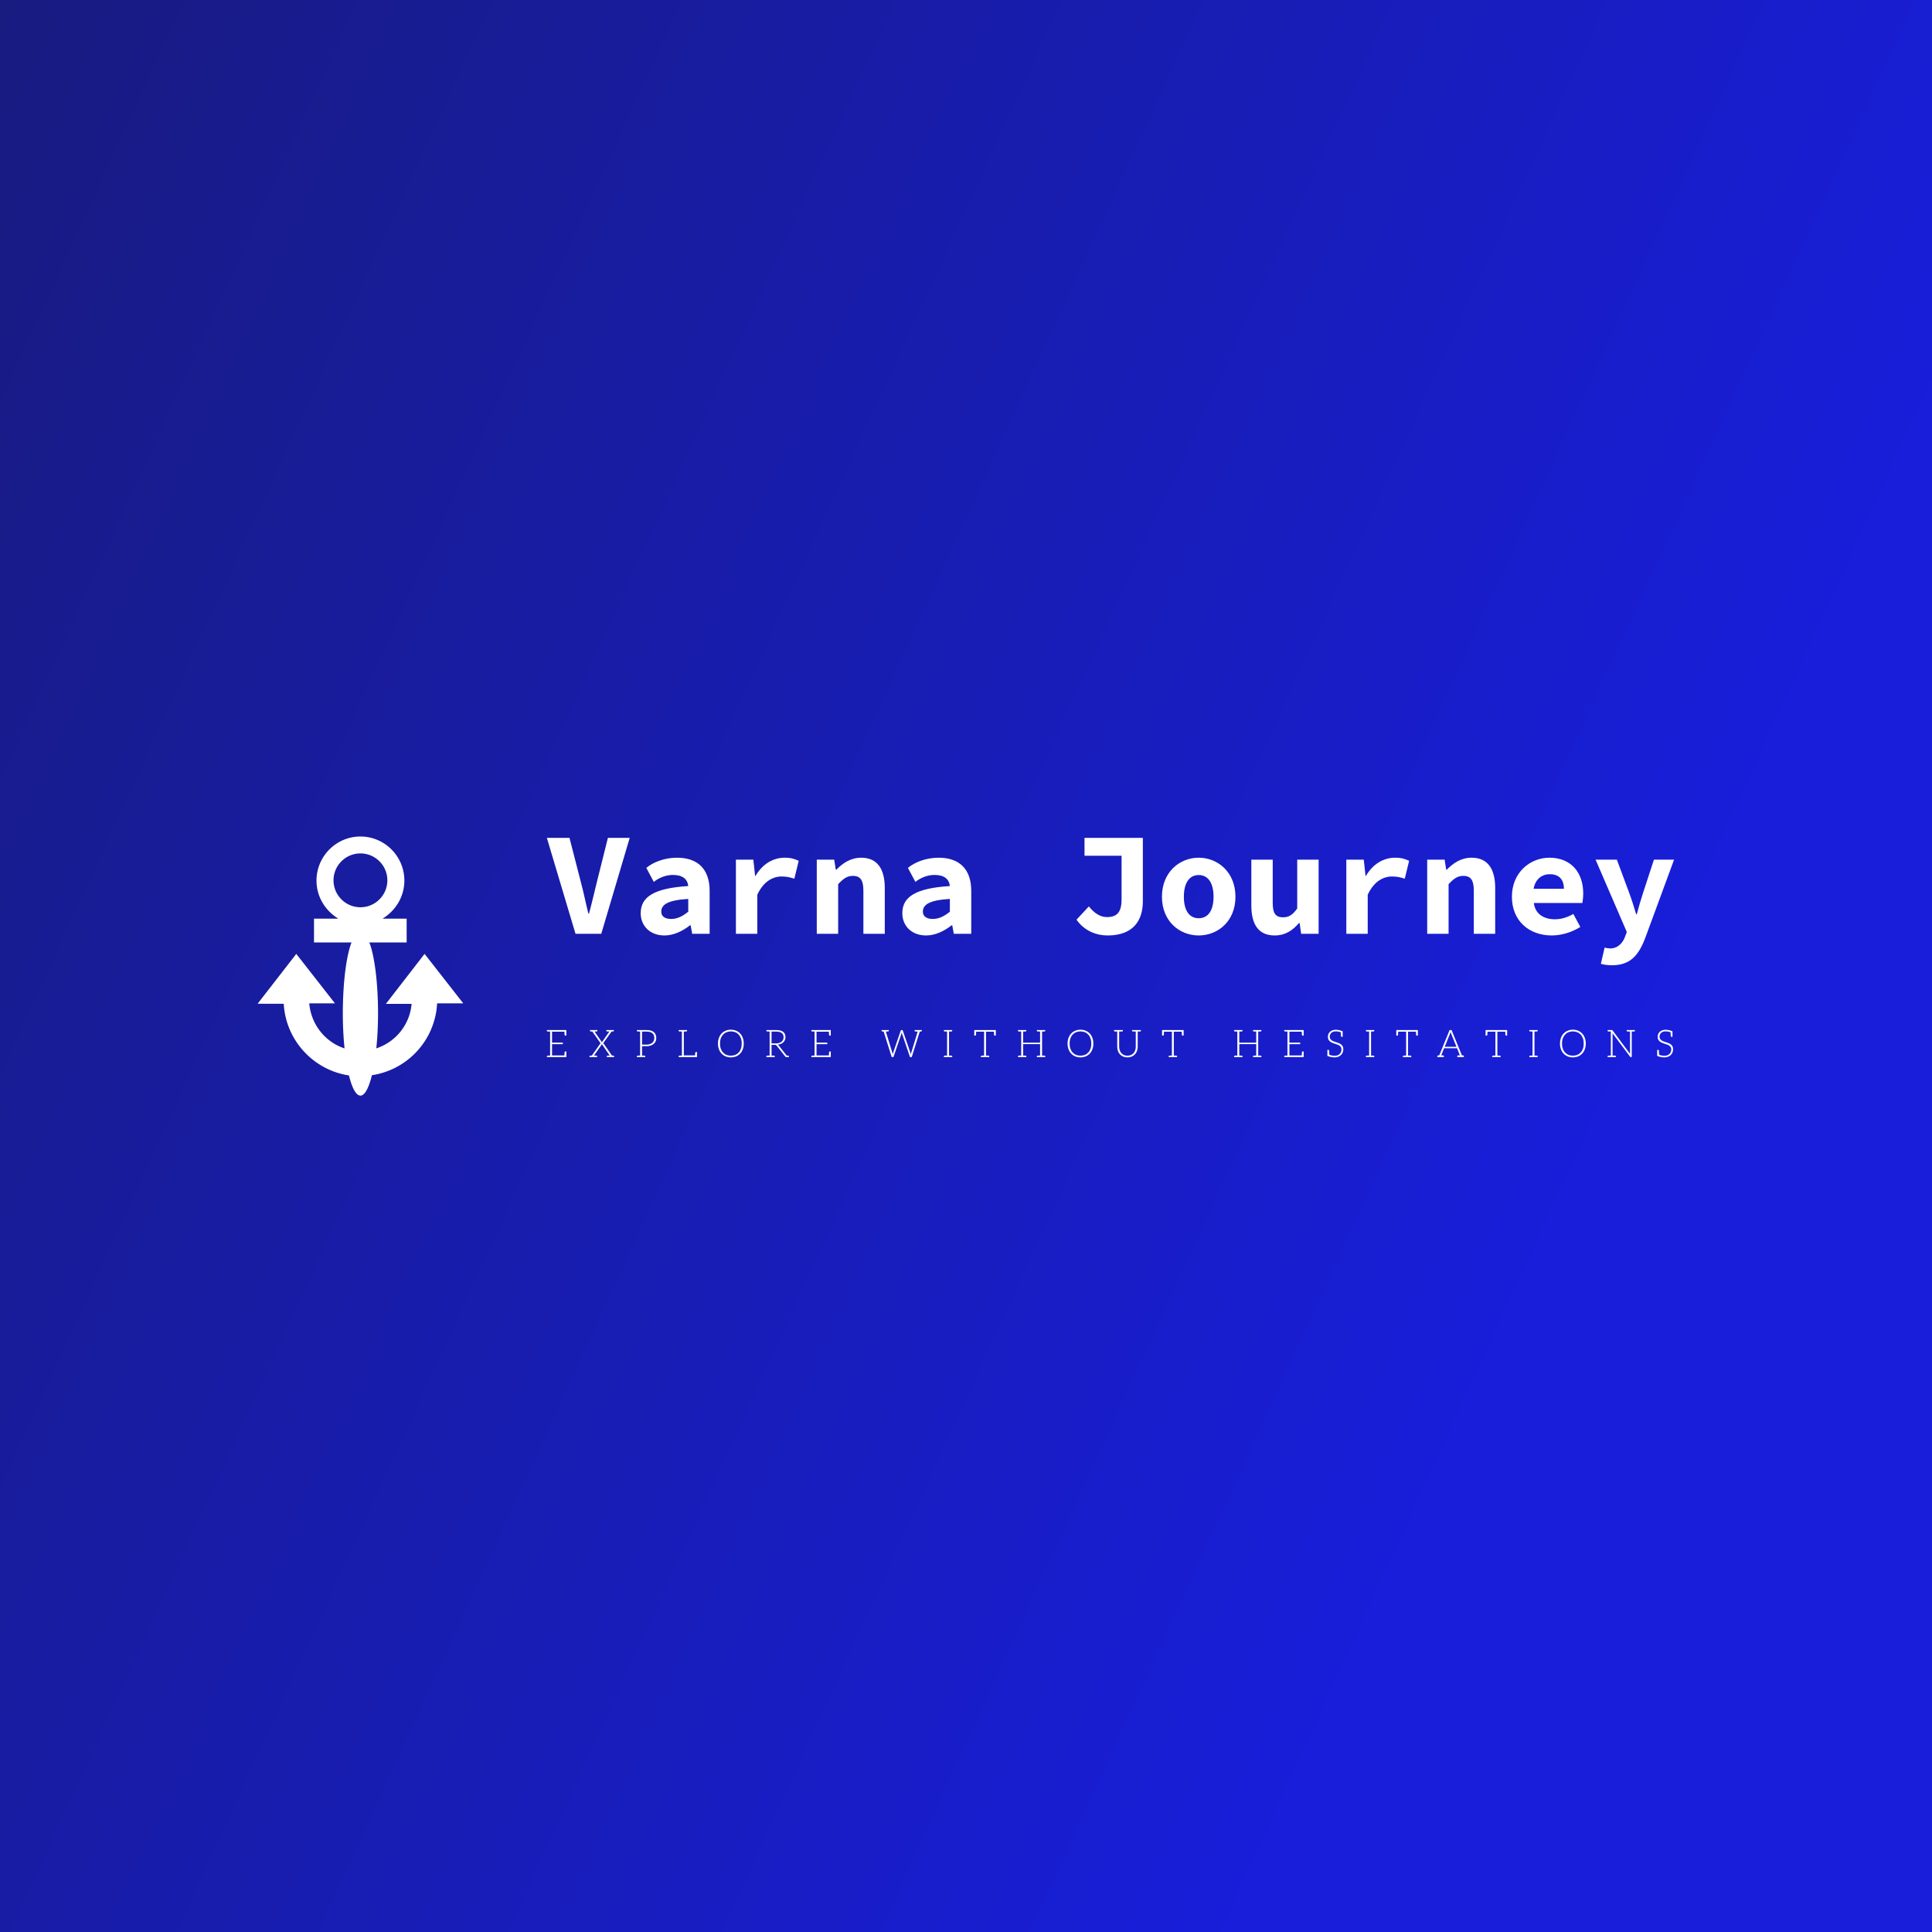 <svg data-v-fde0c5aa="" xmlns="http://www.w3.org/2000/svg" viewBox="0 0 300 300" class="iconLeftSlogan"><rect x="0" y="0" width="300" height="300" fill="#808080" stroke="none"/><!----><defs data-v-fde0c5aa=""><linearGradient data-v-fde0c5aa="" gradientTransform="rotate(25)" id="28913453-5ab9-40ec-8fe0-8bd20e30db25" x1="0%" y1="0%" x2="100%" y2="0%"><stop data-v-fde0c5aa="" offset="0%" stop-color="#181B80" stop-opacity="1"></stop><stop data-v-fde0c5aa="" offset="100%" stop-color="#181ED9" stop-opacity="1"></stop></linearGradient></defs><rect data-v-fde0c5aa="" fill="url(#28913453-5ab9-40ec-8fe0-8bd20e30db25)" x="0" y="0" width="300px" height="300px" class="logo-background-square"></rect><defs data-v-fde0c5aa=""><!----></defs><g data-v-fde0c5aa="" id="a61a6971-ebdb-4c08-b9e2-d1a5a4ba03b4" fill="#ffffff" transform="matrix(1.612,0,0,1.612,84.578,122.787)"><path d="M2.97 13.78L5.45 13.78L8.19 4.54L6.09 4.54L5.01 8.86C4.76 9.87 4.55 10.81 4.27 11.83L4.21 11.83C3.95 10.81 3.77 9.87 3.50 8.86L2.39 4.54L0.21 4.54ZM11.54 13.94C12.43 13.94 13.30 13.51 14 12.96L14.06 12.96L14.21 13.78L15.89 13.78L15.89 9.66C15.89 7.50 14.70 6.45 12.75 6.45C11.56 6.45 10.46 6.87 9.79 7.43L10.51 8.78C11.02 8.37 11.68 8.11 12.35 8.11C13.29 8.11 13.76 8.51 13.83 9.18C10.54 9.39 9.25 10.21 9.25 11.80C9.25 13.01 10.14 13.94 11.54 13.94ZM12.19 12.35C11.61 12.35 11.23 12.12 11.23 11.65C11.23 11.00 11.79 10.54 13.83 10.42L13.83 11.65C13.34 12.05 12.81 12.35 12.19 12.35ZM18.42 13.78L20.48 13.78L20.48 10.02C21.07 8.74 21.97 8.26 22.82 8.26C23.34 8.26 23.62 8.34 24.05 8.47L24.47 6.75C24.07 6.57 23.74 6.45 23.13 6.45C22.02 6.45 21 7.03 20.31 8.20L20.27 8.20L20.10 6.64L18.42 6.64ZM26.21 13.78L28.27 13.78L28.27 9.00C28.76 8.48 29.12 8.20 29.68 8.20C30.44 8.20 30.70 8.65 30.70 9.63L30.70 13.78L32.76 13.78L32.76 9.37C32.76 7.56 32.06 6.45 30.49 6.45C29.46 6.45 28.70 6.99 28.10 7.60L28.04 7.60L27.89 6.64L26.21 6.64ZM36.74 13.94C37.63 13.94 38.50 13.51 39.20 12.96L39.26 12.96L39.41 13.78L41.09 13.78L41.09 9.66C41.09 7.50 39.90 6.45 37.95 6.45C36.76 6.45 35.66 6.87 34.99 7.43L35.71 8.78C36.22 8.37 36.88 8.11 37.55 8.11C38.49 8.11 38.96 8.51 39.03 9.18C35.74 9.39 34.45 10.21 34.45 11.80C34.45 13.01 35.34 13.94 36.74 13.94ZM37.39 12.35C36.81 12.35 36.43 12.12 36.43 11.65C36.43 11.00 36.99 10.54 39.03 10.42L39.03 11.65C38.54 12.05 38.01 12.35 37.39 12.35ZM54.22 13.94C56.74 13.94 57.62 12.45 57.62 10.64L57.62 4.54L52.00 4.54L52.00 6.26L55.57 6.26L55.57 10.47C55.57 11.75 55.09 12.17 54.15 12.17C53.55 12.17 52.95 11.82 52.42 11.14L51.23 12.42C52.02 13.55 53.21 13.94 54.22 13.94ZM63 13.94C64.83 13.94 66.54 12.59 66.54 10.21C66.54 7.83 64.83 6.45 63 6.45C61.17 6.45 59.46 7.83 59.46 10.21C59.46 12.59 61.17 13.94 63 13.94ZM63 12.28C62.05 12.28 61.57 11.47 61.57 10.21C61.57 8.95 62.05 8.12 63 8.12C63.95 8.12 64.43 8.95 64.43 10.21C64.43 11.47 63.95 12.28 63 12.28ZM70.32 13.94C71.32 13.94 72.04 13.47 72.66 12.74L72.72 12.74L72.87 13.78L74.55 13.78L74.55 6.64L72.49 6.64L72.49 11.34C72.02 12.00 71.65 12.19 71.13 12.19C70.36 12.19 70.13 11.76 70.13 10.78L70.13 6.64L68.07 6.64L68.07 11.05C68.07 12.85 68.74 13.94 70.32 13.94ZM77.22 13.78L79.28 13.78L79.28 10.02C79.87 8.74 80.77 8.26 81.62 8.26C82.14 8.26 82.42 8.34 82.85 8.47L83.27 6.75C82.87 6.57 82.54 6.45 81.93 6.45C80.82 6.45 79.80 7.03 79.11 8.20L79.07 8.20L78.90 6.64L77.22 6.64ZM85.01 13.78L87.07 13.78L87.07 9.00C87.56 8.48 87.92 8.20 88.48 8.20C89.24 8.20 89.50 8.65 89.50 9.63L89.50 13.78L91.56 13.78L91.56 9.37C91.56 7.56 90.86 6.45 89.29 6.45C88.26 6.45 87.50 6.99 86.90 7.60L86.84 7.60L86.69 6.64L85.01 6.64ZM97.02 13.94C97.94 13.94 98.98 13.62 99.76 13.12L99.09 11.87C98.48 12.21 97.93 12.38 97.30 12.38C96.28 12.38 95.42 11.90 95.28 10.81L99.96 10.81C99.99 10.63 100.04 10.25 100.04 9.88C100.04 7.94 98.92 6.45 96.78 6.45C94.93 6.45 93.17 7.87 93.17 10.21C93.17 12.57 94.86 13.94 97.02 13.94ZM95.26 9.44C95.44 8.48 96.08 8.04 96.82 8.04C97.76 8.04 98.18 8.60 98.18 9.44ZM102.80 16.81C104.55 16.81 105.38 15.89 106.04 14.11L108.79 6.64L106.85 6.64L105.83 9.76C105.60 10.46 105.38 11.20 105.20 11.90L105.14 11.90C104.92 11.16 104.69 10.43 104.44 9.76L103.28 6.64L101.23 6.64L104.24 13.61L104.02 14.18C103.88 14.53 103.45 15.19 102.65 15.19C102.47 15.19 102.28 15.16 102.10 15.11L101.74 16.67C102.03 16.76 102.40 16.81 102.80 16.81Z"></path></g><defs data-v-fde0c5aa=""><!----></defs><g data-v-fde0c5aa="" id="6b9943b9-287b-4fe5-8b85-922e46779390" stroke="none" fill="#ffffff" transform="matrix(0.411,0,0,0.411,35.607,129.496)"><path d="M59.162 64.188l9.707.002c-.664 7.885-6.056 14.441-13.332 16.812.414-4.086.652-8.415.652-13.245C56.189 56.251 54.868 46 52.906 41H67v-9h-9.115c4.927-3 8.253-8.291 8.253-14.399 0-9.15-7.446-16.635-16.599-16.635-9.151 0-16.598 7.503-16.598 16.653 0 6.109 3.326 11.381 8.253 14.381H32v9h14.173c-1.962 5-3.283 15.251-3.283 26.757 0 4.83.238 9.179.652 13.265C36.266 78.65 30.874 72 30.209 64h9.706L25.304 45.311l-14.61 18.83 9.872.026c.777 13.798 11.202 25.04 24.636 27.064 1.166 4.736 2.68 7.624 4.338 7.624 1.659 0 3.173-2.975 4.339-7.711A28.973 28.973 0 0078.512 64h9.873l-14.61-18.689-14.613 18.877zm-9.623-36.495c-5.607 0-10.169-4.562-10.169-10.169 0-5.606 4.562-10.168 10.169-10.168 5.608 0 10.17 4.562 10.17 10.168 0 5.608-4.562 10.169-10.17 10.169z"></path></g><defs data-v-fde0c5aa=""><!----></defs><g data-v-fde0c5aa="" id="19eaab7e-5fda-407a-bb2b-9d72b4cd9105" fill="#ffffff" transform="matrix(0.424,0,0,0.424,84.62,158.284)"><path d="M1.89 3.92L0.70 3.92L0.70 4.19C0.70 4.34 0.80 4.42 0.98 4.44L1.12 4.44C1.19 4.44 1.29 4.45 1.43 4.45C1.57 4.45 1.72 4.47 1.89 4.47L1.89 13.26C1.72 13.26 1.57 13.27 1.43 13.27C1.29 13.27 1.19 13.29 1.12 13.29L0.98 13.29C0.80 13.30 0.71 13.38 0.71 13.54L0.71 13.82L1.89 13.82L7.83 13.82L7.83 13.22L7.83 11.76L7.48 11.76C7.28 11.76 7.20 11.89 7.18 12.11C7.18 12.14 7.17 12.19 7.17 12.29C7.17 12.39 7.17 12.53 7.15 12.74C7.14 12.95 7.13 13.09 7.13 13.22L2.60 13.22L2.60 9.09L6.55 9.09L6.55 8.51L2.60 8.51L2.60 4.51L7.13 4.51C7.15 5.12 7.18 5.50 7.18 5.63C7.20 5.85 7.28 5.96 7.48 5.96L7.83 5.96L7.83 4.51L7.83 3.92ZM25.06 13.29L24.98 13.29C24.93 13.29 24.86 13.27 24.79 13.27C24.72 13.27 24.64 13.26 24.54 13.26L21.36 8.69L24.40 4.47C24.51 4.47 24.58 4.45 24.67 4.45C24.75 4.45 24.82 4.44 24.86 4.44L24.96 4.44C25.14 4.42 25.24 4.34 25.24 4.19L25.24 3.92L24.79 3.92L24.53 3.92L24.11 3.92L24.07 3.92L22.47 3.92L22.47 4.19C22.47 4.34 22.57 4.42 22.75 4.44L22.86 4.44C22.92 4.44 23.02 4.45 23.16 4.45C23.30 4.45 23.44 4.47 23.60 4.47L20.99 8.18C20.96 8.22 20.94 8.25 20.93 8.29C20.92 8.32 20.90 8.36 20.89 8.40L18.17 4.47C18.33 4.47 18.45 4.45 18.58 4.45C18.70 4.45 18.79 4.44 18.83 4.44L18.94 4.44C19.12 4.42 19.21 4.34 19.21 4.19L19.21 3.92L17.67 3.92L17.65 3.92L17.15 3.92L16.94 3.92L16.49 3.92L16.49 4.19C16.49 4.34 16.59 4.42 16.77 4.44L16.87 4.44C16.91 4.44 16.98 4.45 17.07 4.45C17.15 4.45 17.23 4.47 17.35 4.47L20.36 8.74L17.18 13.26C17.07 13.26 16.98 13.27 16.90 13.27C16.81 13.27 16.74 13.29 16.70 13.29L16.60 13.29C16.42 13.30 16.32 13.38 16.32 13.54L16.32 13.82L16.79 13.82L17.04 13.82L17.43 13.82L17.51 13.82L19.11 13.82L19.11 13.54C19.11 13.38 19.01 13.30 18.83 13.29L18.70 13.29C18.65 13.29 18.54 13.27 18.41 13.27C18.28 13.27 18.13 13.26 17.96 13.26L17.96 13.26L20.76 9.28C20.80 9.21 20.85 9.16 20.86 9.09L23.72 13.26C23.56 13.26 23.42 13.27 23.30 13.27C23.17 13.27 23.07 13.29 23.03 13.29L22.93 13.29C22.75 13.30 22.65 13.38 22.65 13.54L22.65 13.82L24.16 13.82L24.22 13.82L24.72 13.82L24.93 13.82L25.34 13.82L25.34 13.54C25.34 13.38 25.24 13.30 25.06 13.29ZM39.89 4.68C39.30 4.17 38.42 3.92 37.25 3.92L34.85 3.92L33.66 3.92L33.66 4.19C33.66 4.34 33.75 4.42 33.94 4.44L34.08 4.44C34.15 4.44 34.24 4.45 34.38 4.45C34.52 4.45 34.68 4.47 34.85 4.47L34.85 13.26C34.68 13.26 34.52 13.27 34.38 13.27C34.24 13.27 34.15 13.29 34.08 13.29L33.94 13.29C33.75 13.30 33.66 13.38 33.66 13.54L33.66 13.82L34.85 13.82L35.56 13.82L36.74 13.82L36.74 13.54C36.74 13.38 36.64 13.30 36.46 13.29L36.33 13.29C36.26 13.29 36.15 13.27 36.01 13.27C35.87 13.27 35.73 13.26 35.56 13.26L35.56 9.83L37.25 9.83C37.80 9.83 38.29 9.74 38.72 9.60C39.16 9.45 39.52 9.25 39.83 8.99C40.14 8.72 40.38 8.41 40.53 8.05C40.70 7.69 40.77 7.29 40.77 6.86C40.77 5.92 40.47 5.18 39.89 4.68ZM39.86 7.81C39.73 8.11 39.55 8.36 39.31 8.57C39.07 8.78 38.78 8.95 38.43 9.07C38.08 9.20 37.69 9.25 37.25 9.25L35.56 9.25L35.56 4.48L37.25 4.48C38.18 4.48 38.88 4.69 39.35 5.10C39.82 5.50 40.05 6.09 40.05 6.85C40.05 7.20 39.98 7.52 39.86 7.81ZM55.33 11.97C55.13 11.97 55.05 12.08 55.03 12.31C55.03 12.32 55.03 12.38 55.02 12.43C55.01 12.49 55.01 12.59 54.99 12.71C54.98 12.84 54.96 13.01 54.95 13.20L50.86 13.20L50.86 4.47C51.03 4.47 51.17 4.45 51.31 4.45C51.45 4.45 51.56 4.44 51.63 4.44L51.76 4.44C51.94 4.42 52.04 4.34 52.04 4.19L52.04 3.92L50.86 3.92L50.15 3.92L48.96 3.92L48.96 4.19C48.96 4.34 49.06 4.42 49.24 4.44L49.38 4.44C49.45 4.44 49.55 4.45 49.69 4.45C49.83 4.45 49.98 4.47 50.15 4.47L50.15 13.26C49.98 13.26 49.83 13.27 49.69 13.27C49.55 13.27 49.45 13.29 49.38 13.29L49.24 13.29C49.06 13.30 48.96 13.38 48.96 13.54L48.96 13.82L50.15 13.82L55.43 13.82L55.55 13.82L55.68 13.82L55.68 13.55L55.68 12.99L55.68 11.97L55.40 11.97ZM72.81 8.86C72.81 8.11 72.69 7.41 72.46 6.79C72.24 6.17 71.92 5.64 71.50 5.19C71.08 4.75 70.59 4.40 70.01 4.16C69.44 3.92 68.78 3.79 68.08 3.79C67.38 3.79 66.75 3.92 66.18 4.16C65.60 4.40 65.10 4.75 64.68 5.19C64.26 5.64 63.94 6.17 63.71 6.79C63.49 7.41 63.36 8.11 63.36 8.86C63.36 9.63 63.49 10.33 63.71 10.95C63.94 11.56 64.26 12.10 64.68 12.54C65.10 12.99 65.60 13.33 66.18 13.57C66.75 13.80 67.38 13.93 68.08 13.93C68.78 13.93 69.44 13.80 70.01 13.57C70.59 13.33 71.08 12.99 71.50 12.54C71.92 12.10 72.24 11.56 72.46 10.95C72.69 10.33 72.81 9.63 72.81 8.86ZM72.06 8.86C72.06 9.56 71.97 10.18 71.78 10.72C71.58 11.27 71.32 11.75 70.97 12.12C70.62 12.50 70.20 12.81 69.71 13.01C69.22 13.20 68.68 13.30 68.08 13.30C67.49 13.30 66.96 13.20 66.47 13.01C65.98 12.81 65.56 12.50 65.21 12.12C64.86 11.75 64.58 11.27 64.39 10.72C64.19 10.18 64.11 9.56 64.11 8.86C64.11 8.18 64.19 7.55 64.39 7.00C64.58 6.45 64.86 5.98 65.21 5.60C65.56 5.22 65.98 4.91 66.47 4.72C66.96 4.52 67.49 4.41 68.08 4.41C68.68 4.41 69.22 4.52 69.71 4.72C70.20 4.91 70.62 5.22 70.97 5.60C71.32 5.98 71.58 6.45 71.78 7.00C71.97 7.55 72.06 8.18 72.06 8.86ZM89.08 13.29L88.98 13.29L88.80 13.29C88.72 13.29 88.63 13.27 88.55 13.27L85.58 9.53C85.50 9.42 85.39 9.32 85.27 9.25C85.71 9.21 86.10 9.11 86.45 8.96C86.80 8.81 87.08 8.61 87.33 8.37C87.57 8.13 87.77 7.85 87.89 7.55C88.02 7.24 88.09 6.89 88.09 6.51C88.09 5.66 87.81 5.03 87.25 4.58C86.69 4.14 85.83 3.92 84.69 3.92L82.28 3.92L81.10 3.92L81.10 4.19C81.10 4.34 81.19 4.42 81.37 4.44L81.51 4.44C81.58 4.44 81.68 4.45 81.82 4.45C81.96 4.45 82.11 4.47 82.28 4.47L82.28 13.26C82.11 13.26 81.96 13.27 81.82 13.27C81.68 13.27 81.58 13.29 81.51 13.29L81.37 13.29C81.19 13.30 81.09 13.38 81.09 13.54L81.09 13.82L82.28 13.82L82.99 13.82L84.17 13.82L84.17 13.54C84.17 13.38 84.07 13.30 83.89 13.29L83.75 13.29C83.68 13.29 83.58 13.27 83.44 13.27C83.30 13.27 83.16 13.26 82.99 13.26L82.99 9.34L84.17 9.34C84.36 9.34 84.50 9.35 84.59 9.39C84.67 9.44 84.76 9.52 84.84 9.62L88.02 13.64C88.07 13.71 88.12 13.75 88.17 13.78C88.23 13.80 88.30 13.82 88.37 13.82L88.44 13.82L88.98 13.82L89.35 13.82L89.35 13.54C89.35 13.38 89.26 13.30 89.08 13.29ZM84.59 8.81L82.99 8.81L82.99 4.48L84.69 4.48C85.57 4.48 86.24 4.66 86.70 5.00C87.16 5.33 87.39 5.87 87.39 6.57C87.39 6.92 87.33 7.21 87.21 7.49C87.08 7.77 86.88 7.99 86.65 8.19C86.41 8.39 86.11 8.55 85.76 8.65C85.41 8.75 85.02 8.81 84.59 8.81ZM98.74 3.92L97.55 3.92L97.55 4.19C97.55 4.34 97.65 4.42 97.83 4.44L97.97 4.44C98.04 4.44 98.14 4.45 98.28 4.45C98.42 4.45 98.57 4.47 98.74 4.47L98.74 13.26C98.57 13.26 98.42 13.27 98.28 13.27C98.14 13.27 98.04 13.29 97.97 13.29L97.83 13.29C97.65 13.30 97.57 13.38 97.57 13.54L97.57 13.82L98.74 13.82L104.68 13.82L104.68 13.22L104.68 11.76L104.33 11.76C104.13 11.76 104.05 11.89 104.03 12.11C104.03 12.14 104.02 12.19 104.02 12.29C104.02 12.39 104.02 12.53 104.01 12.74C103.99 12.95 103.98 13.09 103.98 13.22L99.46 13.22L99.46 9.09L103.40 9.09L103.40 8.51L99.46 8.51L99.46 4.51L103.98 4.51C104.01 5.12 104.03 5.50 104.03 5.63C104.05 5.85 104.13 5.96 104.33 5.96L104.68 5.96L104.68 4.51L104.68 3.92ZM137.44 3.92L136.89 3.92L136.85 3.92L135.38 3.92L135.38 4.19C135.38 4.34 135.46 4.42 135.65 4.44L135.77 4.44C135.83 4.44 135.93 4.45 136.07 4.45C136.21 4.45 136.35 4.47 136.51 4.47L134.13 12.24C134.11 12.33 134.08 12.43 134.06 12.54C134.05 12.66 134.02 12.75 133.99 12.87C133.97 12.75 133.95 12.63 133.92 12.53L133.84 12.24L131.04 4.10C131.01 4.05 130.98 3.99 130.94 3.96C130.90 3.93 130.84 3.92 130.77 3.92L130.58 3.92C130.51 3.92 130.45 3.93 130.41 3.98C130.37 4.02 130.33 4.05 130.31 4.10L127.51 12.25C127.48 12.35 127.46 12.43 127.43 12.54C127.40 12.64 127.39 12.75 127.36 12.88C127.34 12.78 127.32 12.67 127.29 12.54C127.27 12.43 127.25 12.33 127.22 12.24L124.84 4.47C125.01 4.47 125.15 4.45 125.27 4.45C125.40 4.45 125.48 4.44 125.54 4.44L125.65 4.44C125.83 4.42 125.93 4.34 125.93 4.19L125.93 3.92L124.46 3.92L123.87 3.92L123.27 3.92L123.27 4.19C123.27 4.34 123.37 4.42 123.55 4.44L123.65 4.44C123.69 4.44 123.73 4.45 123.80 4.45C123.87 4.45 123.96 4.47 124.04 4.47L126.99 13.82L127.62 13.82L130.56 5.22C130.61 5.11 130.63 5.00 130.66 4.87C130.69 5.00 130.72 5.11 130.76 5.22L133.69 13.82L134.33 13.82L137.27 4.47C137.35 4.47 137.42 4.45 137.49 4.45C137.56 4.45 137.62 4.44 137.66 4.44L137.76 4.44C137.94 4.42 138.03 4.34 138.03 4.19L138.03 3.92ZM148.89 4.44C149.07 4.42 149.16 4.34 149.16 4.19L149.16 3.91L147.98 3.91L147.27 3.91L146.08 3.91L146.08 4.19C146.08 4.34 146.17 4.42 146.36 4.44L146.50 4.44C146.57 4.44 146.66 4.45 146.80 4.45C146.94 4.45 147.10 4.47 147.27 4.47L147.27 13.26C147.10 13.26 146.94 13.27 146.80 13.27C146.66 13.27 146.57 13.29 146.50 13.29L146.36 13.29C146.17 13.30 146.08 13.38 146.08 13.54L146.08 13.82L147.27 13.82L147.98 13.82L149.16 13.82L149.16 13.54C149.16 13.38 149.07 13.30 148.89 13.29L148.75 13.29C148.68 13.29 148.58 13.27 148.44 13.27C148.30 13.27 148.15 13.26 147.98 13.26L147.98 4.47C148.15 4.47 148.30 4.45 148.44 4.45C148.58 4.45 148.68 4.44 148.75 4.44ZM165.02 3.92L164.82 3.92L157.53 3.92L157.32 3.92L157.22 3.92L157.22 5.96L157.57 5.96C157.77 5.96 157.85 5.85 157.86 5.63C157.86 5.53 157.89 5.17 157.92 4.52L160.82 4.52L160.82 13.26C160.65 13.26 160.51 13.27 160.37 13.27C160.23 13.27 160.12 13.29 160.05 13.29L159.92 13.29C159.74 13.30 159.64 13.38 159.64 13.54L159.64 13.82L160.82 13.82L161.53 13.82L162.72 13.82L162.72 13.54C162.72 13.38 162.62 13.30 162.44 13.29L162.30 13.29C162.23 13.29 162.13 13.27 161.99 13.27C161.85 13.27 161.70 13.26 161.53 13.26L161.53 4.52L164.42 4.52C164.46 5.24 164.47 5.60 164.47 5.63C164.49 5.85 164.58 5.96 164.78 5.96L165.12 5.96L165.12 3.92ZM182.95 4.44C183.13 4.42 183.23 4.34 183.23 4.19L183.23 3.92L182.06 3.92L181.33 3.92L180.15 3.92L180.15 4.19C180.15 4.34 180.25 4.42 180.43 4.44L180.56 4.44C180.63 4.44 180.74 4.45 180.88 4.45C181.02 4.45 181.16 4.47 181.33 4.47L181.33 8.53L175.13 8.53L175.13 4.47C175.29 4.47 175.45 4.45 175.59 4.45C175.73 4.45 175.83 4.44 175.90 4.44L176.04 4.44C176.22 4.42 176.30 4.34 176.30 4.19L176.30 3.92L175.13 3.92L174.41 3.92L173.22 3.92L173.22 4.19C173.22 4.34 173.32 4.42 173.50 4.44L173.64 4.44C173.71 4.44 173.81 4.45 173.95 4.45C174.09 4.45 174.24 4.47 174.41 4.47L174.41 13.26C174.24 13.26 174.09 13.27 173.95 13.27C173.81 13.27 173.71 13.29 173.64 13.29L173.50 13.29C173.32 13.30 173.22 13.38 173.22 13.54L173.22 13.82L174.41 13.82L175.13 13.82L176.30 13.82L176.30 13.54C176.30 13.38 176.22 13.30 176.04 13.29L175.90 13.29C175.83 13.29 175.73 13.27 175.59 13.27C175.45 13.27 175.29 13.26 175.13 13.26L175.13 9.07L181.33 9.07L181.33 13.26C181.16 13.26 181.02 13.27 180.88 13.27C180.74 13.27 180.63 13.29 180.56 13.29L180.43 13.29C180.25 13.30 180.15 13.38 180.15 13.54L180.15 13.82L181.33 13.82L182.06 13.82L183.23 13.82L183.23 13.54C183.23 13.38 183.13 13.30 182.95 13.29L182.83 13.29C182.76 13.29 182.64 13.27 182.50 13.27C182.36 13.27 182.22 13.26 182.06 13.26L182.06 4.47C182.22 4.47 182.36 4.45 182.50 4.45C182.64 4.45 182.76 4.44 182.83 4.44ZM200.84 8.86C200.84 8.11 200.72 7.41 200.49 6.79C200.27 6.17 199.95 5.64 199.53 5.19C199.11 4.75 198.62 4.40 198.04 4.16C197.47 3.92 196.81 3.79 196.11 3.79C195.41 3.79 194.78 3.92 194.21 4.16C193.63 4.40 193.13 4.75 192.71 5.19C192.29 5.64 191.97 6.17 191.74 6.79C191.52 7.41 191.39 8.11 191.39 8.86C191.39 9.63 191.52 10.33 191.74 10.95C191.97 11.56 192.29 12.10 192.71 12.54C193.13 12.99 193.63 13.33 194.21 13.57C194.78 13.80 195.41 13.93 196.11 13.93C196.81 13.93 197.47 13.80 198.04 13.57C198.62 13.33 199.11 12.99 199.53 12.54C199.95 12.10 200.27 11.56 200.49 10.95C200.72 10.33 200.84 9.63 200.84 8.86ZM200.09 8.86C200.09 9.56 200.00 10.18 199.81 10.72C199.61 11.27 199.35 11.75 199.00 12.12C198.65 12.50 198.23 12.81 197.74 13.01C197.25 13.20 196.71 13.30 196.11 13.30C195.52 13.30 194.99 13.20 194.50 13.01C194.01 12.81 193.59 12.50 193.24 12.12C192.89 11.75 192.61 11.27 192.42 10.72C192.22 10.18 192.14 9.56 192.14 8.86C192.14 8.18 192.22 7.55 192.42 7.00C192.61 6.45 192.89 5.98 193.24 5.60C193.59 5.22 194.01 4.91 194.50 4.72C194.99 4.52 195.52 4.41 196.11 4.41C196.71 4.41 197.25 4.52 197.74 4.72C198.23 4.91 198.65 5.22 199.00 5.60C199.35 5.98 199.61 6.45 199.81 7.00C200.00 7.55 200.09 8.18 200.09 8.86ZM217.08 3.92L216.37 3.92L215.01 3.92L215.01 4.19C215.01 4.34 215.11 4.42 215.29 4.44L215.46 4.44C215.56 4.44 215.70 4.45 215.87 4.45C216.03 4.45 216.20 4.47 216.37 4.47L216.37 10.04C216.37 10.50 216.30 10.92 216.16 11.33C216.02 11.73 215.82 12.08 215.56 12.38C215.29 12.67 214.98 12.89 214.61 13.06C214.23 13.23 213.81 13.31 213.33 13.31C212.86 13.31 212.42 13.23 212.04 13.06C211.67 12.89 211.34 12.66 211.09 12.36C210.83 12.07 210.64 11.72 210.50 11.33C210.36 10.93 210.29 10.50 210.29 10.04L210.29 4.47C210.46 4.47 210.63 4.45 210.80 4.45C210.97 4.45 211.11 4.44 211.20 4.44L211.37 4.44C211.55 4.42 211.65 4.34 211.65 4.19L211.65 3.92L210.29 3.92L209.58 3.92L208.40 3.92L208.40 4.19C208.40 4.34 208.49 4.42 208.67 4.44L208.81 4.44C208.88 4.44 208.98 4.45 209.12 4.45C209.26 4.45 209.41 4.47 209.58 4.47L209.58 10.04C209.58 10.58 209.66 11.09 209.83 11.56C210.00 12.04 210.25 12.46 210.57 12.81C210.90 13.16 211.30 13.44 211.76 13.64C212.23 13.83 212.76 13.93 213.33 13.93C213.91 13.93 214.42 13.83 214.89 13.64C215.35 13.44 215.75 13.16 216.08 12.81C216.40 12.46 216.65 12.04 216.82 11.56C216.99 11.09 217.08 10.58 217.08 10.04L217.08 4.47C217.25 4.47 217.39 4.45 217.53 4.45C217.67 4.45 217.78 4.44 217.85 4.44L217.98 4.44C218.16 4.42 218.26 4.34 218.26 4.19L218.26 3.92ZM233.80 3.92L233.60 3.92L226.31 3.92L226.10 3.92L226.00 3.92L226.00 5.96L226.35 5.96C226.55 5.96 226.63 5.85 226.65 5.63C226.65 5.53 226.67 5.17 226.70 4.52L229.60 4.52L229.60 13.26C229.43 13.26 229.29 13.27 229.15 13.27C229.01 13.27 228.90 13.29 228.83 13.29L228.70 13.29C228.52 13.30 228.42 13.38 228.42 13.54L228.42 13.82L229.60 13.82L230.31 13.82L231.50 13.82L231.50 13.54C231.50 13.38 231.41 13.30 231.22 13.29L231.08 13.29C231.01 13.29 230.92 13.27 230.78 13.27C230.64 13.27 230.48 13.26 230.31 13.26L230.31 4.52L233.20 4.52C233.24 5.24 233.25 5.60 233.25 5.63C233.27 5.85 233.37 5.96 233.56 5.96L233.90 5.96L233.90 3.92ZM262.11 4.44C262.29 4.42 262.39 4.34 262.39 4.19L262.39 3.92L261.21 3.92L260.48 3.92L259.31 3.92L259.31 4.19C259.31 4.34 259.41 4.42 259.59 4.44L259.71 4.44C259.78 4.44 259.90 4.45 260.04 4.45C260.18 4.45 260.32 4.47 260.48 4.47L260.48 8.53L254.28 8.53L254.28 4.47C254.45 4.47 254.60 4.45 254.74 4.45C254.88 4.45 254.98 4.44 255.05 4.44L255.19 4.44C255.37 4.42 255.46 4.34 255.46 4.19L255.46 3.92L254.28 3.92L253.57 3.92L252.38 3.92L252.38 4.19C252.38 4.34 252.48 4.42 252.66 4.44L252.80 4.44C252.87 4.44 252.97 4.45 253.11 4.45C253.25 4.45 253.40 4.47 253.57 4.47L253.57 13.26C253.40 13.26 253.25 13.27 253.11 13.27C252.97 13.27 252.87 13.29 252.80 13.29L252.66 13.29C252.48 13.30 252.38 13.38 252.38 13.54L252.38 13.82L253.57 13.82L254.28 13.82L255.46 13.82L255.46 13.54C255.46 13.38 255.37 13.30 255.19 13.29L255.05 13.29C254.98 13.29 254.88 13.27 254.74 13.27C254.60 13.27 254.45 13.26 254.28 13.26L254.28 9.07L260.48 9.07L260.48 13.26C260.32 13.26 260.18 13.27 260.04 13.27C259.90 13.27 259.78 13.29 259.71 13.29L259.59 13.29C259.41 13.30 259.31 13.38 259.31 13.54L259.31 13.82L260.48 13.82L261.21 13.82L262.39 13.82L262.39 13.54C262.39 13.38 262.29 13.30 262.11 13.29L261.98 13.29C261.91 13.29 261.80 13.27 261.66 13.27C261.52 13.27 261.38 13.26 261.21 13.26L261.21 4.47C261.38 4.47 261.52 4.45 261.66 4.45C261.80 4.45 261.91 4.44 261.98 4.44ZM271.92 3.92L270.73 3.92L270.73 4.19C270.73 4.34 270.83 4.42 271.01 4.44L271.15 4.44C271.22 4.44 271.32 4.45 271.46 4.45C271.60 4.45 271.75 4.47 271.92 4.47L271.92 13.26C271.75 13.26 271.60 13.27 271.46 13.27C271.32 13.27 271.22 13.29 271.15 13.29L271.01 13.29C270.83 13.30 270.75 13.38 270.75 13.54L270.75 13.82L271.92 13.82L277.86 13.82L277.86 13.22L277.86 11.76L277.51 11.76C277.31 11.76 277.23 11.89 277.21 12.11C277.21 12.14 277.20 12.19 277.20 12.29C277.20 12.39 277.20 12.53 277.19 12.74C277.17 12.95 277.16 13.09 277.16 13.22L272.64 13.22L272.64 9.09L276.58 9.09L276.58 8.51L272.64 8.51L272.64 4.51L277.16 4.51C277.19 5.12 277.21 5.50 277.21 5.63C277.23 5.85 277.31 5.96 277.51 5.96L277.86 5.96L277.86 4.51L277.86 3.92ZM292.17 9.91C292.03 9.65 291.83 9.39 291.59 9.21C291.35 9.03 291.10 8.88 290.81 8.75C290.51 8.62 290.19 8.51 289.88 8.41C289.58 8.32 289.27 8.20 288.97 8.11C288.68 7.99 288.41 7.87 288.18 7.71C287.94 7.56 287.76 7.38 287.62 7.15C287.48 6.93 287.39 6.65 287.39 6.31C287.39 6.06 287.45 5.82 287.55 5.59C287.64 5.35 287.78 5.15 287.97 4.97C288.15 4.79 288.37 4.65 288.65 4.55C288.93 4.45 289.24 4.40 289.60 4.40C290.28 4.40 290.89 4.51 291.45 4.75C291.49 5.54 291.52 5.99 291.52 6.06C291.54 6.29 291.62 6.41 291.82 6.41L292.15 6.41L292.15 4.38C291.27 4.00 290.43 3.81 289.60 3.81C289.14 3.81 288.74 3.88 288.37 4.02C288.01 4.16 287.71 4.34 287.48 4.58C287.24 4.82 287.04 5.08 286.92 5.39C286.79 5.70 286.73 6.02 286.73 6.36C286.73 6.78 286.80 7.14 286.94 7.42C287.08 7.70 287.28 7.92 287.52 8.12C287.76 8.32 288.01 8.46 288.30 8.58C288.60 8.71 288.92 8.82 289.23 8.92C289.53 9.02 289.83 9.11 290.14 9.21C290.43 9.31 290.70 9.45 290.93 9.60C291.17 9.76 291.35 9.94 291.49 10.16C291.63 10.39 291.70 10.68 291.70 11.03C291.70 11.35 291.65 11.66 291.54 11.94C291.42 12.22 291.27 12.46 291.06 12.67C290.85 12.88 290.58 13.05 290.28 13.16C289.97 13.29 289.62 13.33 289.23 13.33C288.44 13.33 287.78 13.20 287.25 12.95C287.24 12.75 287.24 12.54 287.22 12.32C287.21 12.10 287.21 11.91 287.20 11.76C287.18 11.61 287.18 11.52 287.18 11.51C287.17 11.28 287.07 11.17 286.87 11.17L286.54 11.17L286.54 13.02L286.54 13.20L286.54 13.38C287.39 13.75 288.27 13.93 289.20 13.93C289.70 13.93 290.15 13.85 290.54 13.69C290.93 13.54 291.27 13.31 291.54 13.05C291.80 12.78 292.03 12.46 292.17 12.10C292.31 11.73 292.38 11.34 292.38 10.92C292.38 10.51 292.31 10.18 292.17 9.91ZM303.45 4.44C303.63 4.42 303.72 4.34 303.72 4.19L303.72 3.91L302.54 3.91L301.83 3.91L300.64 3.91L300.64 4.19C300.64 4.34 300.73 4.42 300.92 4.44L301.06 4.44C301.13 4.44 301.22 4.45 301.36 4.45C301.50 4.45 301.66 4.47 301.83 4.47L301.83 13.26C301.66 13.26 301.50 13.27 301.36 13.27C301.22 13.27 301.13 13.29 301.06 13.29L300.92 13.29C300.73 13.30 300.64 13.38 300.64 13.54L300.64 13.82L301.83 13.82L302.54 13.82L303.72 13.82L303.72 13.54C303.72 13.38 303.63 13.30 303.45 13.29L303.31 13.29C303.24 13.29 303.14 13.27 303.00 13.27C302.86 13.27 302.71 13.26 302.54 13.26L302.54 4.47C302.71 4.47 302.86 4.45 303.00 4.45C303.14 4.45 303.24 4.44 303.31 4.44ZM319.58 3.92L319.38 3.92L312.09 3.92L311.88 3.92L311.78 3.92L311.78 5.96L312.13 5.96C312.33 5.96 312.41 5.85 312.42 5.63C312.42 5.53 312.45 5.17 312.48 4.52L315.38 4.52L315.38 13.26C315.21 13.26 315.07 13.27 314.93 13.27C314.79 13.27 314.68 13.29 314.61 13.29L314.48 13.29C314.30 13.30 314.20 13.38 314.20 13.54L314.20 13.82L315.38 13.82L316.09 13.82L317.28 13.82L317.28 13.54C317.28 13.38 317.18 13.30 317.00 13.29L316.86 13.29C316.79 13.29 316.69 13.27 316.55 13.27C316.41 13.27 316.26 13.26 316.09 13.26L316.09 4.52L318.98 4.52C319.02 5.24 319.03 5.60 319.03 5.63C319.05 5.85 319.14 5.96 319.34 5.96L319.68 5.96L319.68 3.92ZM336.27 13.22L335.80 13.17L332.02 3.91L331.31 3.91L327.52 13.17L327.07 13.22C326.89 13.23 326.80 13.33 326.80 13.50L326.80 13.82L327.25 13.82L327.54 13.82L327.80 13.82L327.89 13.82L329.21 13.82L329.21 13.50C329.21 13.31 329.10 13.23 328.89 13.22C328.87 13.22 328.85 13.20 328.80 13.20C328.76 13.20 328.71 13.19 328.61 13.19C328.51 13.19 328.38 13.19 328.24 13.17L329.22 10.75L329.29 10.57L334.03 10.57L334.10 10.75L335.08 13.17C334.94 13.19 334.82 13.19 334.73 13.19C334.63 13.19 334.56 13.20 334.52 13.20C334.47 13.20 334.45 13.22 334.43 13.22C334.22 13.23 334.11 13.31 334.11 13.50L334.11 13.82L335.43 13.82L335.52 13.82L335.79 13.82L336.07 13.82L336.53 13.82L336.53 13.50C336.53 13.33 336.45 13.23 336.27 13.22ZM331.46 5.22C331.49 5.14 331.53 5.04 331.56 4.94C331.59 4.84 331.63 4.75 331.66 4.63C331.69 4.75 331.73 4.84 331.76 4.94C331.79 5.04 331.83 5.12 331.86 5.21L333.82 10.04L329.52 10.04ZM352.28 3.92L352.09 3.92L344.79 3.92L344.58 3.92L344.48 3.92L344.48 5.96L344.83 5.96C345.03 5.96 345.11 5.85 345.13 5.63C345.13 5.53 345.16 5.17 345.18 4.52L348.08 4.52L348.08 13.26C347.91 13.26 347.77 13.27 347.63 13.27C347.49 13.27 347.38 13.29 347.31 13.29L347.19 13.29C347.00 13.30 346.91 13.38 346.91 13.54L346.91 13.82L348.08 13.82L348.80 13.82L349.99 13.82L349.99 13.54C349.99 13.38 349.89 13.30 349.71 13.29L349.57 13.29C349.50 13.29 349.40 13.27 349.26 13.27C349.12 13.27 348.96 13.26 348.80 13.26L348.80 4.52L351.68 4.52C351.72 5.24 351.74 5.60 351.74 5.63C351.75 5.85 351.85 5.96 352.04 5.96L352.38 5.96L352.38 3.92ZM363.30 4.44C363.48 4.42 363.57 4.34 363.57 4.19L363.57 3.91L362.39 3.91L361.68 3.91L360.49 3.91L360.49 4.19C360.49 4.34 360.58 4.42 360.77 4.44L360.91 4.44C360.98 4.44 361.07 4.45 361.21 4.45C361.35 4.45 361.51 4.47 361.68 4.47L361.68 13.26C361.51 13.26 361.35 13.27 361.21 13.27C361.07 13.27 360.98 13.29 360.91 13.29L360.77 13.29C360.58 13.30 360.49 13.38 360.49 13.54L360.49 13.82L361.68 13.82L362.39 13.82L363.57 13.82L363.57 13.54C363.57 13.38 363.48 13.30 363.30 13.29L363.16 13.29C363.09 13.29 362.99 13.27 362.85 13.27C362.71 13.27 362.56 13.26 362.39 13.26L362.39 4.47C362.56 4.47 362.71 4.45 362.85 4.45C362.99 4.45 363.09 4.44 363.16 4.44ZM381.18 8.86C381.18 8.11 381.05 7.41 380.83 6.79C380.60 6.17 380.28 5.64 379.86 5.19C379.44 4.75 378.95 4.40 378.38 4.16C377.80 3.92 377.15 3.79 376.45 3.79C375.75 3.79 375.12 3.92 374.54 4.16C373.97 4.40 373.46 4.75 373.04 5.19C372.62 5.64 372.30 6.17 372.08 6.79C371.85 7.41 371.73 8.11 371.73 8.86C371.73 9.63 371.85 10.33 372.08 10.95C372.30 11.56 372.62 12.10 373.04 12.54C373.46 12.99 373.97 13.33 374.54 13.57C375.12 13.80 375.75 13.93 376.45 13.93C377.15 13.93 377.80 13.80 378.38 13.57C378.95 13.33 379.44 12.99 379.86 12.54C380.28 12.10 380.60 11.56 380.83 10.95C381.05 10.33 381.18 9.63 381.18 8.86ZM380.42 8.86C380.42 9.56 380.34 10.18 380.14 10.72C379.95 11.27 379.68 11.75 379.33 12.12C378.98 12.50 378.56 12.81 378.07 13.01C377.58 13.20 377.05 13.30 376.45 13.30C375.86 13.30 375.33 13.20 374.84 13.01C374.35 12.81 373.93 12.50 373.58 12.12C373.23 11.75 372.95 11.27 372.75 10.72C372.55 10.18 372.47 9.56 372.47 8.86C372.47 8.18 372.55 7.55 372.75 7.00C372.95 6.45 373.23 5.98 373.58 5.60C373.93 5.22 374.35 4.91 374.84 4.72C375.33 4.52 375.86 4.41 376.45 4.41C377.05 4.41 377.58 4.52 378.07 4.72C378.56 4.91 378.98 5.22 379.33 5.60C379.68 5.98 379.95 6.45 380.14 7.00C380.34 7.55 380.42 8.18 380.42 8.86ZM398.01 3.92L397.38 3.92L396.16 3.92L396.16 4.19C396.16 4.34 396.26 4.42 396.44 4.44L396.58 4.44C396.65 4.44 396.76 4.45 396.90 4.45C397.04 4.45 397.21 4.47 397.38 4.47L397.38 12.22C397.38 12.35 397.38 12.49 397.39 12.63L390.98 4.05C390.94 3.99 390.91 3.95 390.87 3.93C390.82 3.92 390.78 3.91 390.71 3.91L390.36 3.91L389.17 3.91L389.17 4.19C389.17 4.34 389.27 4.42 389.45 4.44L389.59 4.44C389.66 4.44 389.76 4.45 389.90 4.45C390.04 4.45 390.19 4.47 390.36 4.47L390.36 13.26C390.19 13.26 390.04 13.27 389.90 13.27C389.76 13.27 389.66 13.29 389.59 13.29L389.45 13.29C389.27 13.30 389.17 13.38 389.17 13.54L389.17 13.82L390.36 13.82L390.98 13.82L392.20 13.82L392.20 13.54C392.20 13.38 392.10 13.30 391.92 13.29L391.78 13.29C391.71 13.29 391.58 13.27 391.44 13.27C391.30 13.27 391.15 13.26 390.98 13.26L390.98 5.49C390.98 5.36 390.98 5.22 390.96 5.08L397.40 13.68C397.47 13.78 397.54 13.82 397.66 13.82L398.01 13.82L398.01 4.47C398.17 4.47 398.31 4.45 398.45 4.45C398.59 4.45 398.71 4.44 398.78 4.44L398.90 4.44C399.08 4.42 399.18 4.34 399.18 4.19L399.18 3.92ZM412.94 9.91C412.80 9.65 412.61 9.39 412.37 9.21C412.13 9.03 411.88 8.88 411.59 8.75C411.29 8.62 410.97 8.51 410.66 8.41C410.35 8.32 410.05 8.20 409.75 8.11C409.46 7.99 409.19 7.87 408.95 7.71C408.72 7.56 408.53 7.38 408.39 7.15C408.25 6.93 408.17 6.65 408.17 6.31C408.17 6.06 408.23 5.82 408.32 5.59C408.42 5.35 408.56 5.15 408.74 4.97C408.93 4.79 409.15 4.65 409.43 4.55C409.71 4.45 410.02 4.40 410.38 4.40C411.05 4.40 411.67 4.51 412.23 4.75C412.27 5.54 412.30 5.99 412.30 6.06C412.31 6.29 412.40 6.41 412.59 6.41L412.93 6.41L412.93 4.38C412.05 4.00 411.21 3.81 410.38 3.81C409.92 3.81 409.51 3.88 409.15 4.02C408.79 4.16 408.49 4.34 408.25 4.58C408.02 4.82 407.82 5.08 407.69 5.39C407.57 5.70 407.51 6.02 407.51 6.36C407.51 6.78 407.58 7.14 407.72 7.42C407.86 7.70 408.06 7.92 408.30 8.12C408.53 8.32 408.79 8.46 409.08 8.58C409.37 8.71 409.70 8.82 410.00 8.92C410.31 9.02 410.61 9.11 410.91 9.21C411.21 9.31 411.47 9.45 411.71 9.60C411.95 9.76 412.13 9.94 412.27 10.16C412.41 10.39 412.48 10.68 412.48 11.03C412.48 11.35 412.43 11.66 412.31 11.94C412.20 12.22 412.05 12.46 411.84 12.67C411.63 12.88 411.36 13.05 411.05 13.16C410.75 13.29 410.40 13.33 410.00 13.33C409.22 13.33 408.56 13.20 408.03 12.95C408.02 12.75 408.02 12.54 408.00 12.32C407.99 12.10 407.99 11.91 407.97 11.76C407.96 11.61 407.96 11.52 407.96 11.51C407.95 11.28 407.85 11.17 407.65 11.17L407.32 11.17L407.32 13.02L407.32 13.20L407.32 13.38C408.17 13.75 409.05 13.93 409.98 13.93C410.48 13.93 410.93 13.85 411.32 13.69C411.71 13.54 412.05 13.31 412.31 13.05C412.58 12.78 412.80 12.46 412.94 12.10C413.08 11.73 413.15 11.34 413.15 10.92C413.15 10.51 413.08 10.18 412.94 9.91Z"></path></g></svg>